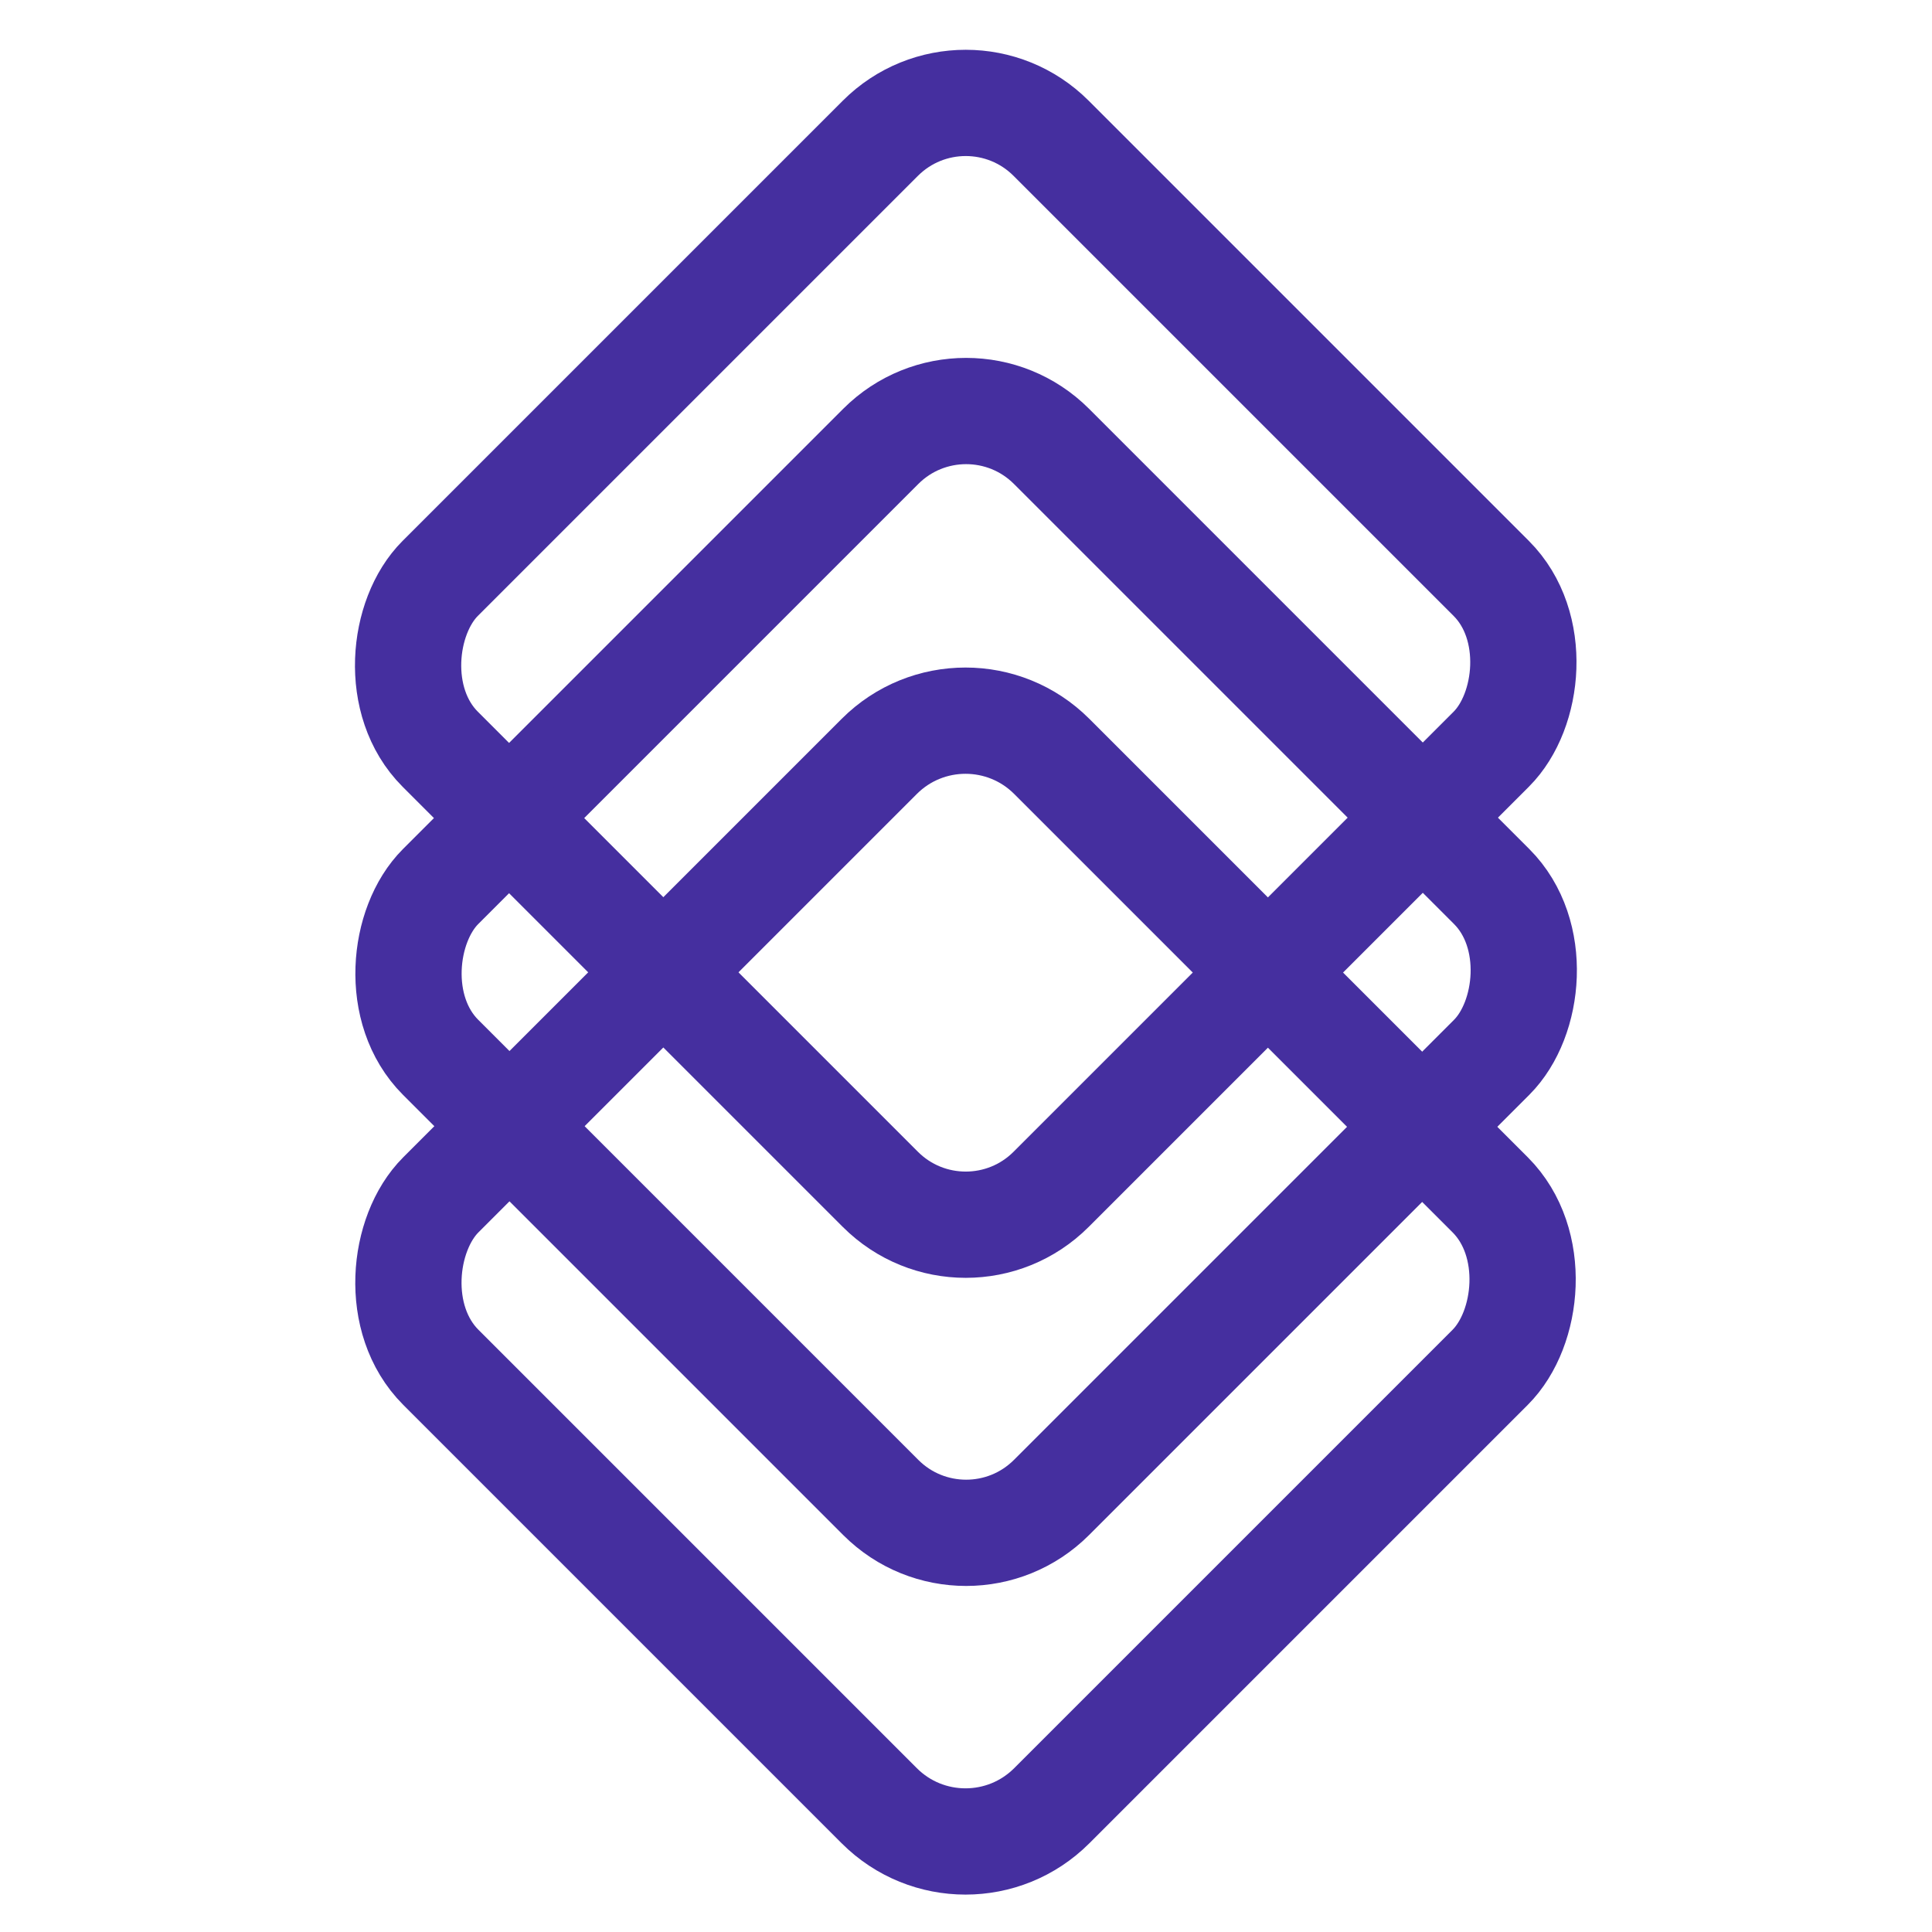 <?xml version="1.0" encoding="UTF-8"?>
<svg id="Layer_1" xmlns="http://www.w3.org/2000/svg" viewBox="0 0 32 32">
  <defs>
    <style>
      .cls-1 {
        fill: none;
        stroke: #452f9f;
        stroke-miterlimit: 10;
        stroke-width: 1.76px;
      }
    </style>
  </defs>
  <rect class="cls-1" x="8.84" y="8.95" width="14.31" height="14.31" rx="2" ry="2" transform="translate(16.08 -6.6) rotate(45)"/>
  <rect class="cls-1" x="8.84" y="3.84" width="14.31" height="14.31" rx="2" ry="2" transform="translate(12.46 -8.09) rotate(45)"/>
  <rect class="cls-1" x="8.84" y="14.07" width="14.31" height="14.31" rx="2.02" ry="2.02" transform="translate(19.69 -5.1) rotate(45)"/>
</svg>